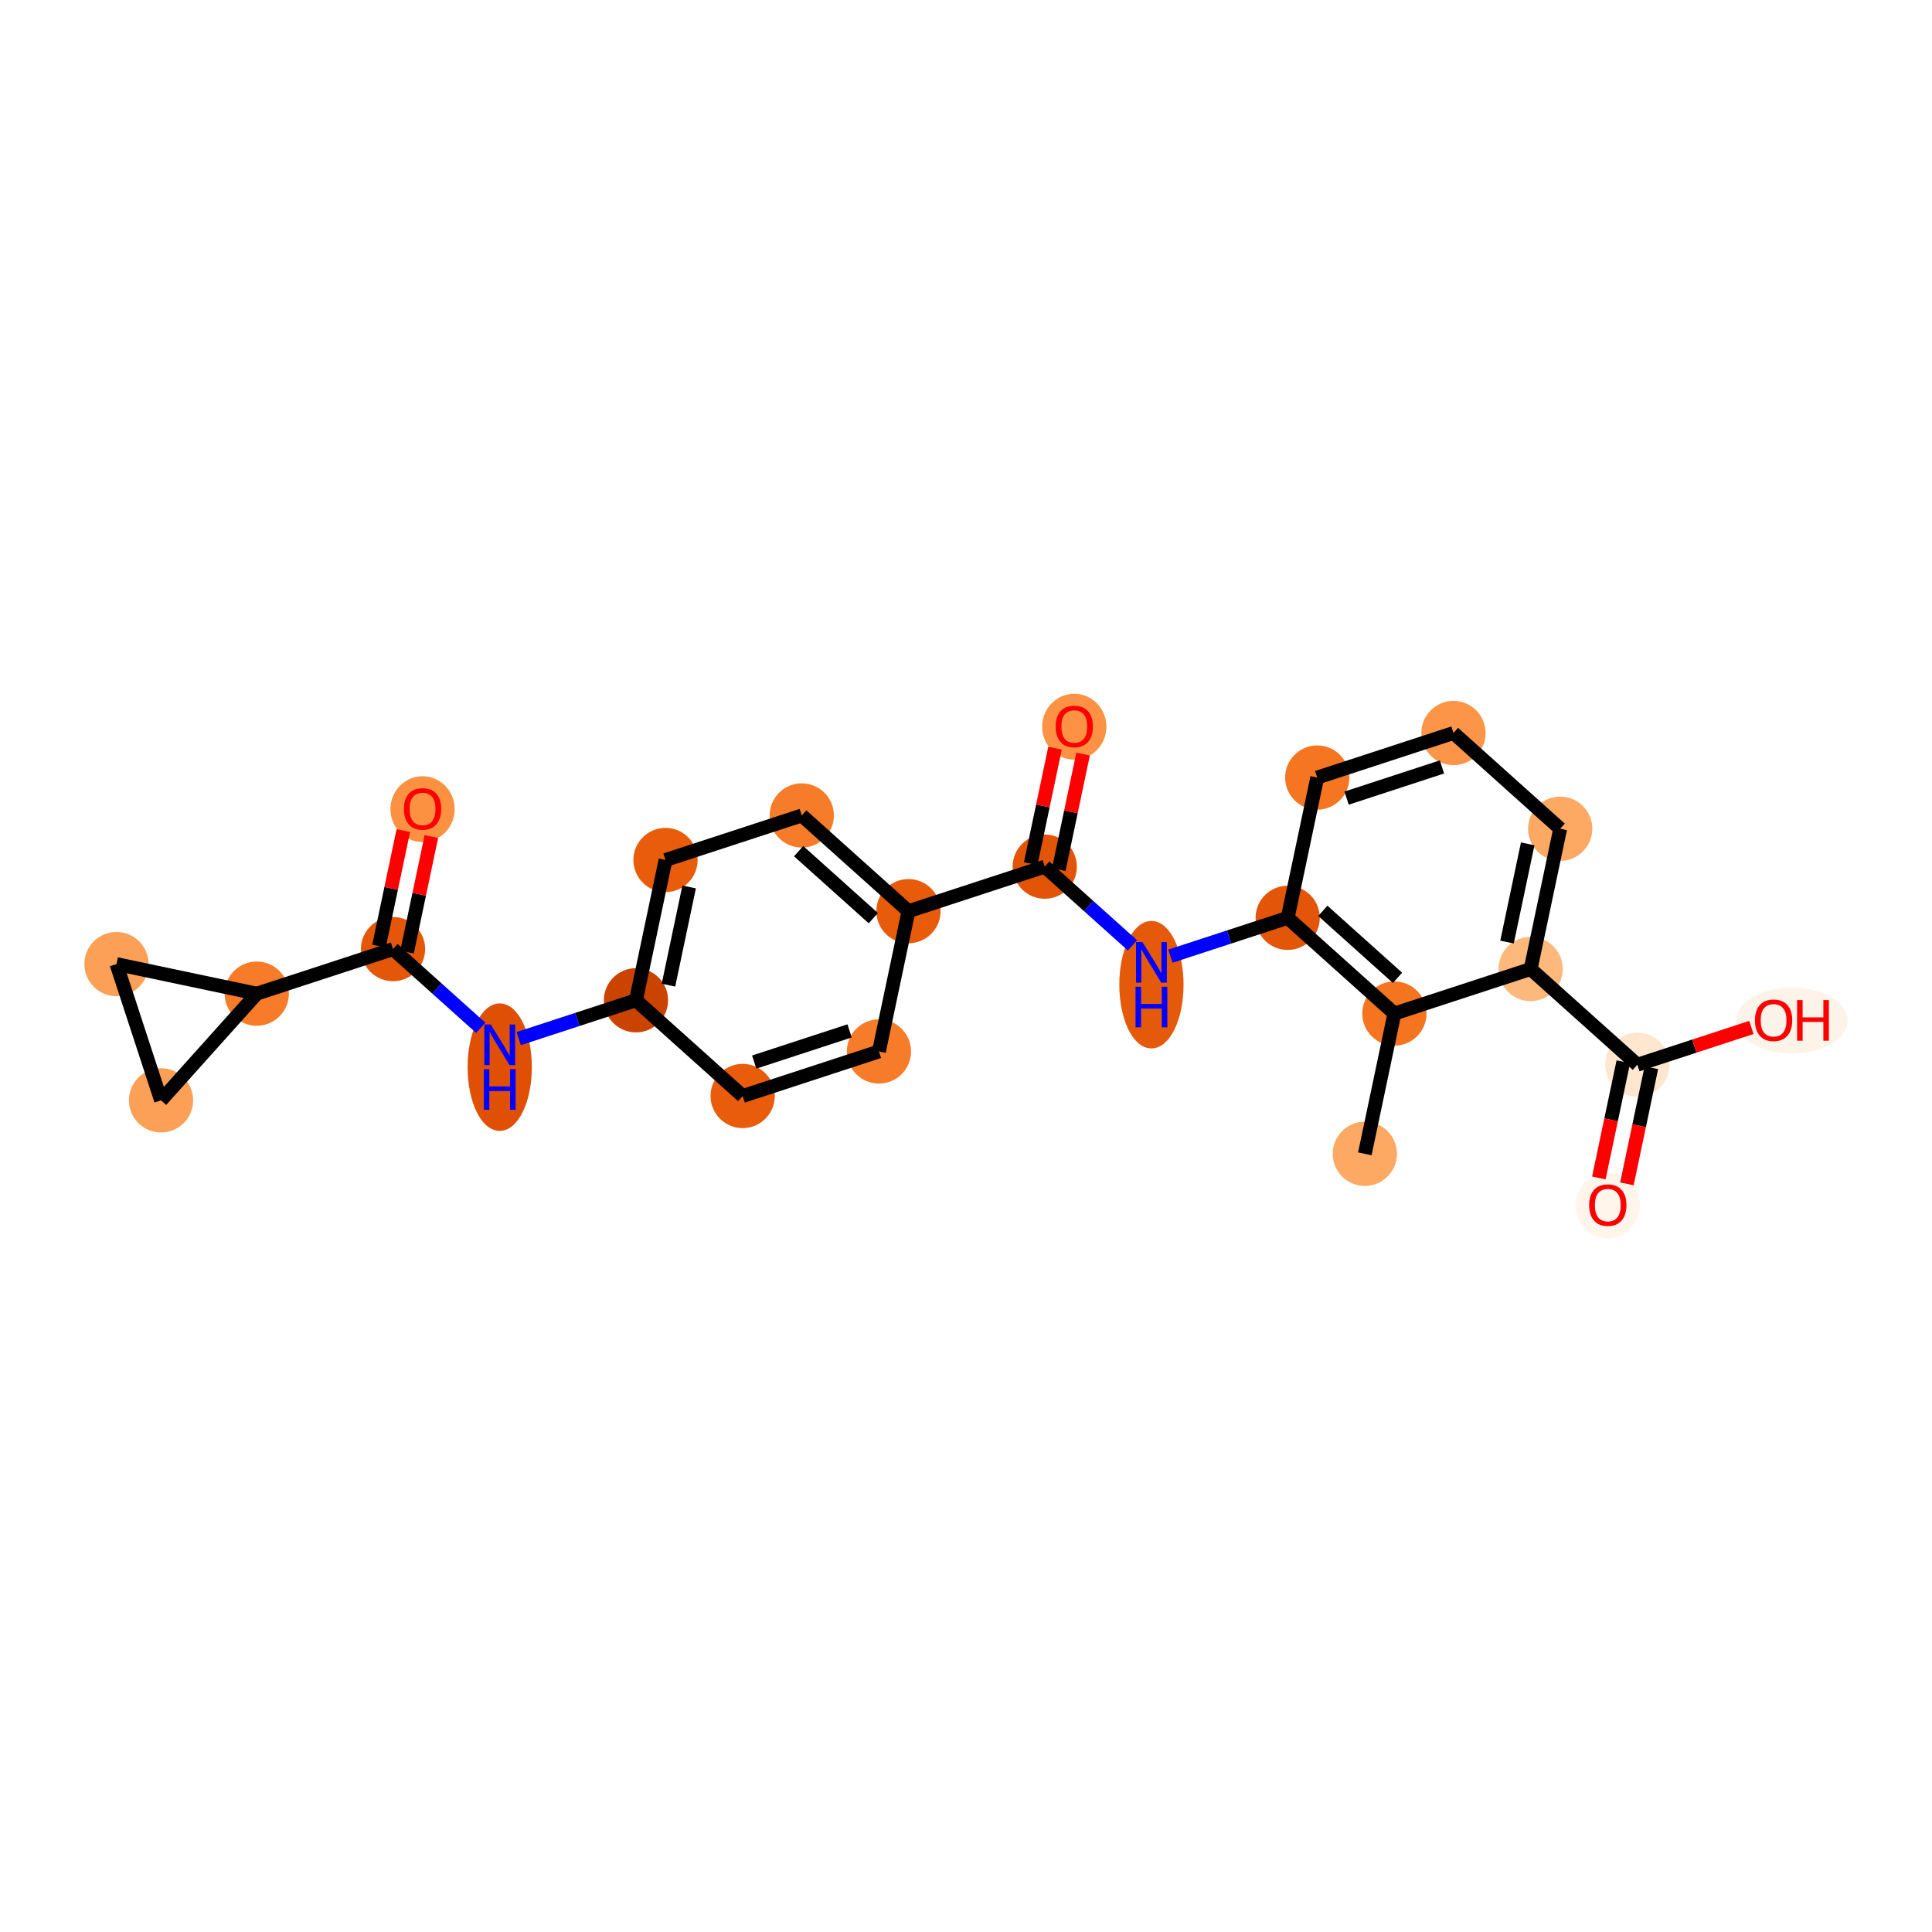 <?xml version='1.0' encoding='iso-8859-1'?>
<svg version='1.1' baseProfile='full'
              xmlns='http://www.w3.org/2000/svg'
                      xmlns:rdkit='http://www.rdkit.org/xml'
                      xmlns:xlink='http://www.w3.org/1999/xlink'
                  xml:space='preserve'
width='280px' height='280px' viewBox='0 0 280 280'>
<!-- END OF HEADER -->
<rect style='opacity:1.0;fill:#FFFFFF;stroke:none' width='280' height='280' x='0' y='0'> </rect>
<ellipse cx='197.803' cy='167.22' rx='4.155' ry='4.155'  style='fill:#FDA863;fill-rule:evenodd;stroke:#FDA863;stroke-width:1.0px;stroke-linecap:butt;stroke-linejoin:miter;stroke-opacity:1' />
<ellipse cx='202.085' cy='146.891' rx='4.155' ry='4.155'  style='fill:#F47420;fill-rule:evenodd;stroke:#F47420;stroke-width:1.0px;stroke-linecap:butt;stroke-linejoin:miter;stroke-opacity:1' />
<ellipse cx='186.621' cy='133.018' rx='4.155' ry='4.155'  style='fill:#E35609;fill-rule:evenodd;stroke:#E35609;stroke-width:1.0px;stroke-linecap:butt;stroke-linejoin:miter;stroke-opacity:1' />
<ellipse cx='166.874' cy='142.709' rx='4.155' ry='8.737'  style='fill:#E5590A;fill-rule:evenodd;stroke:#E5590A;stroke-width:1.0px;stroke-linecap:butt;stroke-linejoin:miter;stroke-opacity:1' />
<ellipse cx='151.41' cy='125.6' rx='4.155' ry='4.155'  style='fill:#E25508;fill-rule:evenodd;stroke:#E25508;stroke-width:1.0px;stroke-linecap:butt;stroke-linejoin:miter;stroke-opacity:1' />
<ellipse cx='155.692' cy='105.317' rx='4.155' ry='4.272'  style='fill:#FD9244;fill-rule:evenodd;stroke:#FD9244;stroke-width:1.0px;stroke-linecap:butt;stroke-linejoin:miter;stroke-opacity:1' />
<ellipse cx='131.663' cy='132.056' rx='4.155' ry='4.155'  style='fill:#E75B0B;fill-rule:evenodd;stroke:#E75B0B;stroke-width:1.0px;stroke-linecap:butt;stroke-linejoin:miter;stroke-opacity:1' />
<ellipse cx='116.199' cy='118.183' rx='4.155' ry='4.155'  style='fill:#F77C29;fill-rule:evenodd;stroke:#F77C29;stroke-width:1.0px;stroke-linecap:butt;stroke-linejoin:miter;stroke-opacity:1' />
<ellipse cx='96.452' cy='124.638' rx='4.155' ry='4.155'  style='fill:#E85C0C;fill-rule:evenodd;stroke:#E85C0C;stroke-width:1.0px;stroke-linecap:butt;stroke-linejoin:miter;stroke-opacity:1' />
<ellipse cx='92.169' cy='144.967' rx='4.155' ry='4.155'  style='fill:#CB4301;fill-rule:evenodd;stroke:#CB4301;stroke-width:1.0px;stroke-linecap:butt;stroke-linejoin:miter;stroke-opacity:1' />
<ellipse cx='72.423' cy='154.659' rx='4.155' ry='8.737'  style='fill:#DF5005;fill-rule:evenodd;stroke:#DF5005;stroke-width:1.0px;stroke-linecap:butt;stroke-linejoin:miter;stroke-opacity:1' />
<ellipse cx='56.958' cy='137.55' rx='4.155' ry='4.155'  style='fill:#E45709;fill-rule:evenodd;stroke:#E45709;stroke-width:1.0px;stroke-linecap:butt;stroke-linejoin:miter;stroke-opacity:1' />
<ellipse cx='61.241' cy='117.266' rx='4.155' ry='4.272'  style='fill:#FD9142;fill-rule:evenodd;stroke:#FD9142;stroke-width:1.0px;stroke-linecap:butt;stroke-linejoin:miter;stroke-opacity:1' />
<ellipse cx='37.212' cy='144.006' rx='4.155' ry='4.155'  style='fill:#F77B28;fill-rule:evenodd;stroke:#F77B28;stroke-width:1.0px;stroke-linecap:butt;stroke-linejoin:miter;stroke-opacity:1' />
<ellipse cx='23.338' cy='159.47' rx='4.155' ry='4.155'  style='fill:#FDA057;fill-rule:evenodd;stroke:#FDA057;stroke-width:1.0px;stroke-linecap:butt;stroke-linejoin:miter;stroke-opacity:1' />
<ellipse cx='16.882' cy='139.723' rx='4.155' ry='4.155'  style='fill:#FDA057;fill-rule:evenodd;stroke:#FDA057;stroke-width:1.0px;stroke-linecap:butt;stroke-linejoin:miter;stroke-opacity:1' />
<ellipse cx='107.634' cy='158.841' rx='4.155' ry='4.155'  style='fill:#E85C0C;fill-rule:evenodd;stroke:#E85C0C;stroke-width:1.0px;stroke-linecap:butt;stroke-linejoin:miter;stroke-opacity:1' />
<ellipse cx='127.381' cy='152.385' rx='4.155' ry='4.155'  style='fill:#F77C29;fill-rule:evenodd;stroke:#F77C29;stroke-width:1.0px;stroke-linecap:butt;stroke-linejoin:miter;stroke-opacity:1' />
<ellipse cx='190.904' cy='112.688' rx='4.155' ry='4.155'  style='fill:#F57521;fill-rule:evenodd;stroke:#F57521;stroke-width:1.0px;stroke-linecap:butt;stroke-linejoin:miter;stroke-opacity:1' />
<ellipse cx='210.65' cy='106.233' rx='4.155' ry='4.155'  style='fill:#FD9548;fill-rule:evenodd;stroke:#FD9548;stroke-width:1.0px;stroke-linecap:butt;stroke-linejoin:miter;stroke-opacity:1' />
<ellipse cx='226.115' cy='120.106' rx='4.155' ry='4.155'  style='fill:#FDA863;fill-rule:evenodd;stroke:#FDA863;stroke-width:1.0px;stroke-linecap:butt;stroke-linejoin:miter;stroke-opacity:1' />
<ellipse cx='221.832' cy='140.435' rx='4.155' ry='4.155'  style='fill:#FDB87B;fill-rule:evenodd;stroke:#FDB87B;stroke-width:1.0px;stroke-linecap:butt;stroke-linejoin:miter;stroke-opacity:1' />
<ellipse cx='237.296' cy='154.309' rx='4.155' ry='4.155'  style='fill:#FEE6CF;fill-rule:evenodd;stroke:#FEE6CF;stroke-width:1.0px;stroke-linecap:butt;stroke-linejoin:miter;stroke-opacity:1' />
<ellipse cx='233.014' cy='174.683' rx='4.155' ry='4.272'  style='fill:#FFF5EB;fill-rule:evenodd;stroke:#FFF5EB;stroke-width:1.0px;stroke-linecap:butt;stroke-linejoin:miter;stroke-opacity:1' />
<ellipse cx='259.698' cy='147.898' rx='7.574' ry='4.272'  style='fill:#FEF3E8;fill-rule:evenodd;stroke:#FEF3E8;stroke-width:1.0px;stroke-linecap:butt;stroke-linejoin:miter;stroke-opacity:1' />
<path class='bond-0 atom-0 atom-1' d='M 197.803,167.22 L 202.085,146.891' style='fill:none;fill-rule:evenodd;stroke:#000000;stroke-width:2.0px;stroke-linecap:butt;stroke-linejoin:miter;stroke-opacity:1' />
<path class='bond-1 atom-1 atom-2' d='M 202.085,146.891 L 186.621,133.018' style='fill:none;fill-rule:evenodd;stroke:#000000;stroke-width:2.0px;stroke-linecap:butt;stroke-linejoin:miter;stroke-opacity:1' />
<path class='bond-1 atom-1 atom-2' d='M 202.54,141.717 L 191.715,132.006' style='fill:none;fill-rule:evenodd;stroke:#000000;stroke-width:2.0px;stroke-linecap:butt;stroke-linejoin:miter;stroke-opacity:1' />
<path class='bond-24 atom-21 atom-1' d='M 221.832,140.435 L 202.085,146.891' style='fill:none;fill-rule:evenodd;stroke:#000000;stroke-width:2.0px;stroke-linecap:butt;stroke-linejoin:miter;stroke-opacity:1' />
<path class='bond-2 atom-2 atom-3' d='M 186.621,133.018 L 178.123,135.796' style='fill:none;fill-rule:evenodd;stroke:#000000;stroke-width:2.0px;stroke-linecap:butt;stroke-linejoin:miter;stroke-opacity:1' />
<path class='bond-2 atom-2 atom-3' d='M 178.123,135.796 L 169.625,138.574' style='fill:none;fill-rule:evenodd;stroke:#0000FF;stroke-width:2.0px;stroke-linecap:butt;stroke-linejoin:miter;stroke-opacity:1' />
<path class='bond-17 atom-2 atom-18' d='M 186.621,133.018 L 190.904,112.688' style='fill:none;fill-rule:evenodd;stroke:#000000;stroke-width:2.0px;stroke-linecap:butt;stroke-linejoin:miter;stroke-opacity:1' />
<path class='bond-3 atom-3 atom-4' d='M 164.124,137.006 L 157.767,131.303' style='fill:none;fill-rule:evenodd;stroke:#0000FF;stroke-width:2.0px;stroke-linecap:butt;stroke-linejoin:miter;stroke-opacity:1' />
<path class='bond-3 atom-3 atom-4' d='M 157.767,131.303 L 151.41,125.6' style='fill:none;fill-rule:evenodd;stroke:#000000;stroke-width:2.0px;stroke-linecap:butt;stroke-linejoin:miter;stroke-opacity:1' />
<path class='bond-4 atom-4 atom-5' d='M 153.443,126.028 L 155.206,117.657' style='fill:none;fill-rule:evenodd;stroke:#000000;stroke-width:2.0px;stroke-linecap:butt;stroke-linejoin:miter;stroke-opacity:1' />
<path class='bond-4 atom-4 atom-5' d='M 155.206,117.657 L 156.97,109.285' style='fill:none;fill-rule:evenodd;stroke:#FF0000;stroke-width:2.0px;stroke-linecap:butt;stroke-linejoin:miter;stroke-opacity:1' />
<path class='bond-4 atom-4 atom-5' d='M 149.377,125.172 L 151.141,116.8' style='fill:none;fill-rule:evenodd;stroke:#000000;stroke-width:2.0px;stroke-linecap:butt;stroke-linejoin:miter;stroke-opacity:1' />
<path class='bond-4 atom-4 atom-5' d='M 151.141,116.8 L 152.904,108.428' style='fill:none;fill-rule:evenodd;stroke:#FF0000;stroke-width:2.0px;stroke-linecap:butt;stroke-linejoin:miter;stroke-opacity:1' />
<path class='bond-5 atom-4 atom-6' d='M 151.41,125.6 L 131.663,132.056' style='fill:none;fill-rule:evenodd;stroke:#000000;stroke-width:2.0px;stroke-linecap:butt;stroke-linejoin:miter;stroke-opacity:1' />
<path class='bond-6 atom-6 atom-7' d='M 131.663,132.056 L 116.199,118.183' style='fill:none;fill-rule:evenodd;stroke:#000000;stroke-width:2.0px;stroke-linecap:butt;stroke-linejoin:miter;stroke-opacity:1' />
<path class='bond-6 atom-6 atom-7' d='M 126.569,133.068 L 115.744,123.356' style='fill:none;fill-rule:evenodd;stroke:#000000;stroke-width:2.0px;stroke-linecap:butt;stroke-linejoin:miter;stroke-opacity:1' />
<path class='bond-25 atom-17 atom-6' d='M 127.381,152.385 L 131.663,132.056' style='fill:none;fill-rule:evenodd;stroke:#000000;stroke-width:2.0px;stroke-linecap:butt;stroke-linejoin:miter;stroke-opacity:1' />
<path class='bond-7 atom-7 atom-8' d='M 116.199,118.183 L 96.452,124.638' style='fill:none;fill-rule:evenodd;stroke:#000000;stroke-width:2.0px;stroke-linecap:butt;stroke-linejoin:miter;stroke-opacity:1' />
<path class='bond-8 atom-8 atom-9' d='M 96.452,124.638 L 92.169,144.967' style='fill:none;fill-rule:evenodd;stroke:#000000;stroke-width:2.0px;stroke-linecap:butt;stroke-linejoin:miter;stroke-opacity:1' />
<path class='bond-8 atom-8 atom-9' d='M 99.875,128.544 L 96.878,142.775' style='fill:none;fill-rule:evenodd;stroke:#000000;stroke-width:2.0px;stroke-linecap:butt;stroke-linejoin:miter;stroke-opacity:1' />
<path class='bond-9 atom-9 atom-10' d='M 92.169,144.967 L 83.671,147.746' style='fill:none;fill-rule:evenodd;stroke:#000000;stroke-width:2.0px;stroke-linecap:butt;stroke-linejoin:miter;stroke-opacity:1' />
<path class='bond-9 atom-9 atom-10' d='M 83.671,147.746 L 75.173,150.524' style='fill:none;fill-rule:evenodd;stroke:#0000FF;stroke-width:2.0px;stroke-linecap:butt;stroke-linejoin:miter;stroke-opacity:1' />
<path class='bond-15 atom-9 atom-16' d='M 92.169,144.967 L 107.634,158.841' style='fill:none;fill-rule:evenodd;stroke:#000000;stroke-width:2.0px;stroke-linecap:butt;stroke-linejoin:miter;stroke-opacity:1' />
<path class='bond-10 atom-10 atom-11' d='M 69.672,148.956 L 63.315,143.253' style='fill:none;fill-rule:evenodd;stroke:#0000FF;stroke-width:2.0px;stroke-linecap:butt;stroke-linejoin:miter;stroke-opacity:1' />
<path class='bond-10 atom-10 atom-11' d='M 63.315,143.253 L 56.958,137.55' style='fill:none;fill-rule:evenodd;stroke:#000000;stroke-width:2.0px;stroke-linecap:butt;stroke-linejoin:miter;stroke-opacity:1' />
<path class='bond-11 atom-11 atom-12' d='M 58.991,137.978 L 60.755,129.607' style='fill:none;fill-rule:evenodd;stroke:#000000;stroke-width:2.0px;stroke-linecap:butt;stroke-linejoin:miter;stroke-opacity:1' />
<path class='bond-11 atom-11 atom-12' d='M 60.755,129.607 L 62.518,121.235' style='fill:none;fill-rule:evenodd;stroke:#FF0000;stroke-width:2.0px;stroke-linecap:butt;stroke-linejoin:miter;stroke-opacity:1' />
<path class='bond-11 atom-11 atom-12' d='M 54.925,137.122 L 56.689,128.75' style='fill:none;fill-rule:evenodd;stroke:#000000;stroke-width:2.0px;stroke-linecap:butt;stroke-linejoin:miter;stroke-opacity:1' />
<path class='bond-11 atom-11 atom-12' d='M 56.689,128.75 L 58.453,120.378' style='fill:none;fill-rule:evenodd;stroke:#FF0000;stroke-width:2.0px;stroke-linecap:butt;stroke-linejoin:miter;stroke-opacity:1' />
<path class='bond-12 atom-11 atom-13' d='M 56.958,137.55 L 37.212,144.006' style='fill:none;fill-rule:evenodd;stroke:#000000;stroke-width:2.0px;stroke-linecap:butt;stroke-linejoin:miter;stroke-opacity:1' />
<path class='bond-13 atom-13 atom-14' d='M 37.212,144.006 L 23.338,159.47' style='fill:none;fill-rule:evenodd;stroke:#000000;stroke-width:2.0px;stroke-linecap:butt;stroke-linejoin:miter;stroke-opacity:1' />
<path class='bond-26 atom-15 atom-13' d='M 16.882,139.723 L 37.212,144.006' style='fill:none;fill-rule:evenodd;stroke:#000000;stroke-width:2.0px;stroke-linecap:butt;stroke-linejoin:miter;stroke-opacity:1' />
<path class='bond-14 atom-14 atom-15' d='M 23.338,159.47 L 16.882,139.723' style='fill:none;fill-rule:evenodd;stroke:#000000;stroke-width:2.0px;stroke-linecap:butt;stroke-linejoin:miter;stroke-opacity:1' />
<path class='bond-16 atom-16 atom-17' d='M 107.634,158.841 L 127.381,152.385' style='fill:none;fill-rule:evenodd;stroke:#000000;stroke-width:2.0px;stroke-linecap:butt;stroke-linejoin:miter;stroke-opacity:1' />
<path class='bond-16 atom-16 atom-17' d='M 109.305,153.923 L 123.127,149.404' style='fill:none;fill-rule:evenodd;stroke:#000000;stroke-width:2.0px;stroke-linecap:butt;stroke-linejoin:miter;stroke-opacity:1' />
<path class='bond-18 atom-18 atom-19' d='M 190.904,112.688 L 210.65,106.233' style='fill:none;fill-rule:evenodd;stroke:#000000;stroke-width:2.0px;stroke-linecap:butt;stroke-linejoin:miter;stroke-opacity:1' />
<path class='bond-18 atom-18 atom-19' d='M 195.157,115.669 L 208.98,111.15' style='fill:none;fill-rule:evenodd;stroke:#000000;stroke-width:2.0px;stroke-linecap:butt;stroke-linejoin:miter;stroke-opacity:1' />
<path class='bond-19 atom-19 atom-20' d='M 210.65,106.233 L 226.115,120.106' style='fill:none;fill-rule:evenodd;stroke:#000000;stroke-width:2.0px;stroke-linecap:butt;stroke-linejoin:miter;stroke-opacity:1' />
<path class='bond-20 atom-20 atom-21' d='M 226.115,120.106 L 221.832,140.435' style='fill:none;fill-rule:evenodd;stroke:#000000;stroke-width:2.0px;stroke-linecap:butt;stroke-linejoin:miter;stroke-opacity:1' />
<path class='bond-20 atom-20 atom-21' d='M 221.406,122.299 L 218.409,136.529' style='fill:none;fill-rule:evenodd;stroke:#000000;stroke-width:2.0px;stroke-linecap:butt;stroke-linejoin:miter;stroke-opacity:1' />
<path class='bond-21 atom-21 atom-22' d='M 221.832,140.435 L 237.296,154.309' style='fill:none;fill-rule:evenodd;stroke:#000000;stroke-width:2.0px;stroke-linecap:butt;stroke-linejoin:miter;stroke-opacity:1' />
<path class='bond-22 atom-22 atom-23' d='M 235.264,153.88 L 233.49,162.298' style='fill:none;fill-rule:evenodd;stroke:#000000;stroke-width:2.0px;stroke-linecap:butt;stroke-linejoin:miter;stroke-opacity:1' />
<path class='bond-22 atom-22 atom-23' d='M 233.49,162.298 L 231.717,170.715' style='fill:none;fill-rule:evenodd;stroke:#FF0000;stroke-width:2.0px;stroke-linecap:butt;stroke-linejoin:miter;stroke-opacity:1' />
<path class='bond-22 atom-22 atom-23' d='M 239.329,154.737 L 237.556,163.154' style='fill:none;fill-rule:evenodd;stroke:#000000;stroke-width:2.0px;stroke-linecap:butt;stroke-linejoin:miter;stroke-opacity:1' />
<path class='bond-22 atom-22 atom-23' d='M 237.556,163.154 L 235.783,171.572' style='fill:none;fill-rule:evenodd;stroke:#FF0000;stroke-width:2.0px;stroke-linecap:butt;stroke-linejoin:miter;stroke-opacity:1' />
<path class='bond-23 atom-22 atom-24' d='M 237.296,154.309 L 245.56,151.607' style='fill:none;fill-rule:evenodd;stroke:#000000;stroke-width:2.0px;stroke-linecap:butt;stroke-linejoin:miter;stroke-opacity:1' />
<path class='bond-23 atom-22 atom-24' d='M 245.56,151.607 L 253.823,148.905' style='fill:none;fill-rule:evenodd;stroke:#FF0000;stroke-width:2.0px;stroke-linecap:butt;stroke-linejoin:miter;stroke-opacity:1' />
<path  class='atom-3' d='M 165.574 136.532
L 167.502 139.648
Q 167.693 139.955, 168 140.512
Q 168.308 141.069, 168.324 141.102
L 168.324 136.532
L 169.105 136.532
L 169.105 142.415
L 168.299 142.415
L 166.23 139.008
Q 165.989 138.609, 165.732 138.152
Q 165.482 137.695, 165.407 137.554
L 165.407 142.415
L 164.643 142.415
L 164.643 136.532
L 165.574 136.532
' fill='#0000FF'/>
<path  class='atom-3' d='M 164.572 143.004
L 165.37 143.004
L 165.37 145.505
L 168.378 145.505
L 168.378 143.004
L 169.176 143.004
L 169.176 148.887
L 168.378 148.887
L 168.378 146.17
L 165.37 146.17
L 165.37 148.887
L 164.572 148.887
L 164.572 143.004
' fill='#0000FF'/>
<path  class='atom-5' d='M 152.992 105.288
Q 152.992 103.875, 153.69 103.085
Q 154.388 102.296, 155.692 102.296
Q 156.997 102.296, 157.695 103.085
Q 158.393 103.875, 158.393 105.288
Q 158.393 106.717, 157.687 107.531
Q 156.981 108.337, 155.692 108.337
Q 154.396 108.337, 153.69 107.531
Q 152.992 106.725, 152.992 105.288
M 155.692 107.673
Q 156.59 107.673, 157.072 107.074
Q 157.562 106.468, 157.562 105.288
Q 157.562 104.132, 157.072 103.551
Q 156.59 102.961, 155.692 102.961
Q 154.795 102.961, 154.305 103.542
Q 153.823 104.124, 153.823 105.288
Q 153.823 106.476, 154.305 107.074
Q 154.795 107.673, 155.692 107.673
' fill='#FF0000'/>
<path  class='atom-10' d='M 71.122 148.481
L 73.05 151.598
Q 73.241 151.905, 73.549 152.462
Q 73.856 153.019, 73.873 153.052
L 73.873 148.481
L 74.654 148.481
L 74.654 154.365
L 73.848 154.365
L 71.779 150.958
Q 71.538 150.559, 71.28 150.102
Q 71.031 149.645, 70.956 149.504
L 70.956 154.365
L 70.191 154.365
L 70.191 148.481
L 71.122 148.481
' fill='#0000FF'/>
<path  class='atom-10' d='M 70.121 154.953
L 70.918 154.953
L 70.918 157.455
L 73.927 157.455
L 73.927 154.953
L 74.725 154.953
L 74.725 160.837
L 73.927 160.837
L 73.927 158.12
L 70.918 158.12
L 70.918 160.837
L 70.121 160.837
L 70.121 154.953
' fill='#0000FF'/>
<path  class='atom-12' d='M 58.54 117.237
Q 58.54 115.825, 59.238 115.035
Q 59.936 114.246, 61.241 114.246
Q 62.545 114.246, 63.244 115.035
Q 63.942 115.825, 63.942 117.237
Q 63.942 118.667, 63.235 119.481
Q 62.529 120.287, 61.241 120.287
Q 59.944 120.287, 59.238 119.481
Q 58.54 118.675, 58.54 117.237
M 61.241 119.622
Q 62.138 119.622, 62.62 119.024
Q 63.111 118.417, 63.111 117.237
Q 63.111 116.082, 62.62 115.501
Q 62.138 114.911, 61.241 114.911
Q 60.343 114.911, 59.853 115.492
Q 59.371 116.074, 59.371 117.237
Q 59.371 118.426, 59.853 119.024
Q 60.343 119.622, 61.241 119.622
' fill='#FF0000'/>
<path  class='atom-23' d='M 230.313 174.654
Q 230.313 173.242, 231.011 172.452
Q 231.709 171.663, 233.014 171.663
Q 234.319 171.663, 235.017 172.452
Q 235.715 173.242, 235.715 174.654
Q 235.715 176.084, 235.008 176.898
Q 234.302 177.704, 233.014 177.704
Q 231.718 177.704, 231.011 176.898
Q 230.313 176.092, 230.313 174.654
M 233.014 177.039
Q 233.911 177.039, 234.393 176.441
Q 234.884 175.834, 234.884 174.654
Q 234.884 173.499, 234.393 172.917
Q 233.911 172.327, 233.014 172.327
Q 232.116 172.327, 231.626 172.909
Q 231.144 173.491, 231.144 174.654
Q 231.144 175.843, 231.626 176.441
Q 232.116 177.039, 233.014 177.039
' fill='#FF0000'/>
<path  class='atom-24' d='M 254.342 147.869
Q 254.342 146.457, 255.041 145.667
Q 255.739 144.878, 257.043 144.878
Q 258.348 144.878, 259.046 145.667
Q 259.744 146.457, 259.744 147.869
Q 259.744 149.299, 259.038 150.113
Q 258.331 150.919, 257.043 150.919
Q 255.747 150.919, 255.041 150.113
Q 254.342 149.307, 254.342 147.869
M 257.043 150.254
Q 257.941 150.254, 258.423 149.656
Q 258.913 149.049, 258.913 147.869
Q 258.913 146.714, 258.423 146.133
Q 257.941 145.542, 257.043 145.542
Q 256.146 145.542, 255.655 146.124
Q 255.174 146.706, 255.174 147.869
Q 255.174 149.058, 255.655 149.656
Q 256.146 150.254, 257.043 150.254
' fill='#FF0000'/>
<path  class='atom-24' d='M 260.45 144.944
L 261.248 144.944
L 261.248 147.446
L 264.256 147.446
L 264.256 144.944
L 265.054 144.944
L 265.054 150.828
L 264.256 150.828
L 264.256 148.11
L 261.248 148.11
L 261.248 150.828
L 260.45 150.828
L 260.45 144.944
' fill='#FF0000'/>
</svg>
